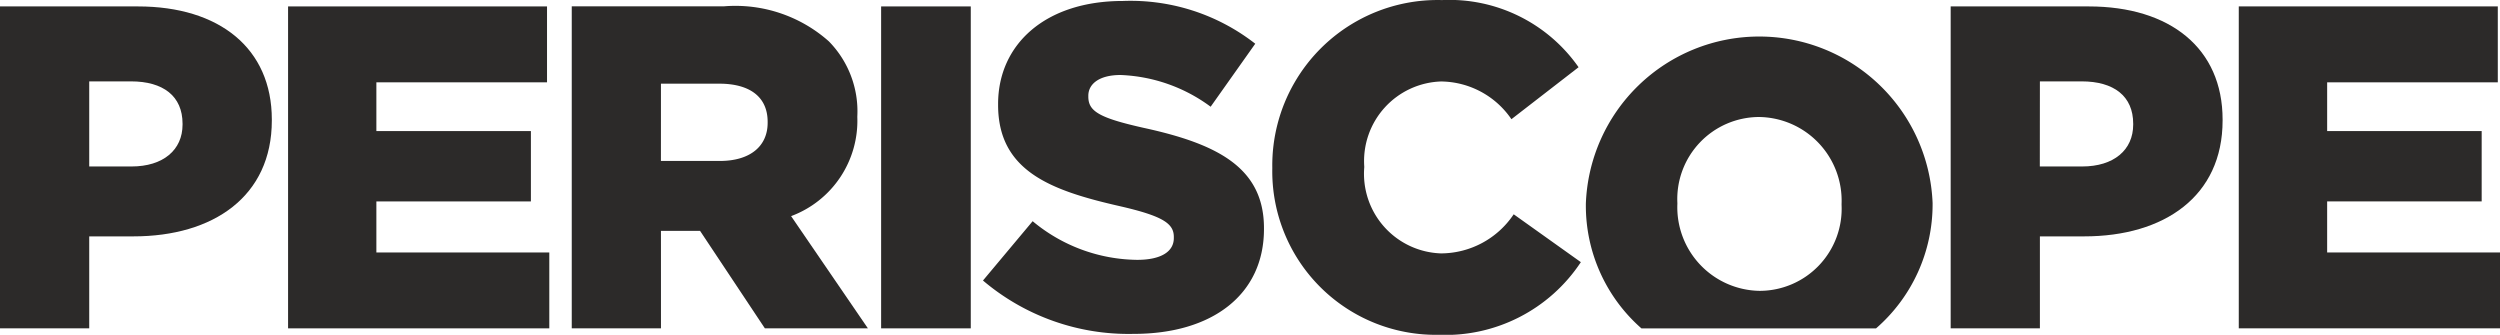 <svg xmlns="http://www.w3.org/2000/svg" width="100" height="13.392"><g fill="#2c2a29"><path data-name="Tracé 160303" d="M3.569 9.455h1.767c3.2 0 5.537-1.6 5.537-4.636v-.037c0-2.851-2.1-4.525-5.354-4.525H0v12.877h3.569zm0-6.2h1.672c1.287 0 2.061.589 2.061 1.693v.037c0 1.012-.773 1.674-2.042 1.674H3.569z"/><path data-name="Tracé 160304" d="M21.972 10.099h-6.917V8.057h6.181V5.243h-6.181v-1.95h6.826V.257H11.523v12.877h10.449z"/><path data-name="Tracé 160305" d="M81.596 9.455h1.771c3.2 0 5.537-1.6 5.537-4.636v-.037c0-2.851-2.1-4.525-5.354-4.525h-5.523v12.877h3.569zm0-6.2h1.671c1.287 0 2.061.589 2.061 1.693v.037c0 1.012-.773 1.674-2.042 1.674h-1.693z"/><path data-name="Tracé 160306" d="M100 10.099h-6.914V8.057h6.181V5.243h-6.181v-1.95h6.826V.257H89.551v12.877H100z"/><path data-name="Tracé 160307" d="M26.438 9.234h1.564l2.593 3.9h4.121l-3.072-4.489a4.071 4.071 0 002.649-3.955v-.037a3.992 3.992 0 00-1.14-3 5.629 5.629 0 00-4.194-1.4H22.87v12.881h3.569zm0-5.887h2.336c1.2 0 1.932.515 1.932 1.527v.037c0 .938-.7 1.527-1.914 1.527h-2.355z"/><path data-name="Rectangle 4313" d="M35.245.257h3.586v12.877h-3.586z"/><path data-name="Tracé 160308" d="M45.486 10.394a6.633 6.633 0 01-4.18-1.546l-1.987 2.373a9 9 0 006.034 2.134c3.128 0 5.206-1.563 5.206-4.194v-.033c0-2.41-1.84-3.366-4.8-4.011-1.785-.4-2.226-.662-2.226-1.251v-.038c0-.46.422-.828 1.287-.828a6.458 6.458 0 013.606 1.269l1.784-2.52a8.1 8.1 0 00-5.3-1.71c-3.091 0-4.986 1.729-4.986 4.121v.037c0 2.649 2.116 3.422 4.858 4.047 1.747.4 2.171.7 2.171 1.233v.037c.006.549-.509.88-1.467.88z"/><path data-name="Tracé 160309" d="M57.534 13.392a6.492 6.492 0 005.7-2.906l-2.686-1.914a3.515 3.515 0 01-2.906 1.564 3.185 3.185 0 01-3.072-3.44v-.037a3.185 3.185 0 013.072-3.4 3.448 3.448 0 012.815 1.509l2.686-2.079A6.305 6.305 0 0057.679.003a6.615 6.615 0 00-6.787 6.7v.037a6.539 6.539 0 006.642 6.652z"/><path data-name="Tracé 160310" d="M65.657 13.135h9.385a6.57 6.57 0 002.262-4.978V8.12a6.94 6.94 0 00-13.87.037v.037a6.528 6.528 0 002.223 4.941zm1.438-5.015a3.282 3.282 0 013.257-3.44 3.346 3.346 0 013.311 3.477v.037a3.285 3.285 0 01-3.274 3.44 3.343 3.343 0 01-3.294-3.476z"/></g></svg>